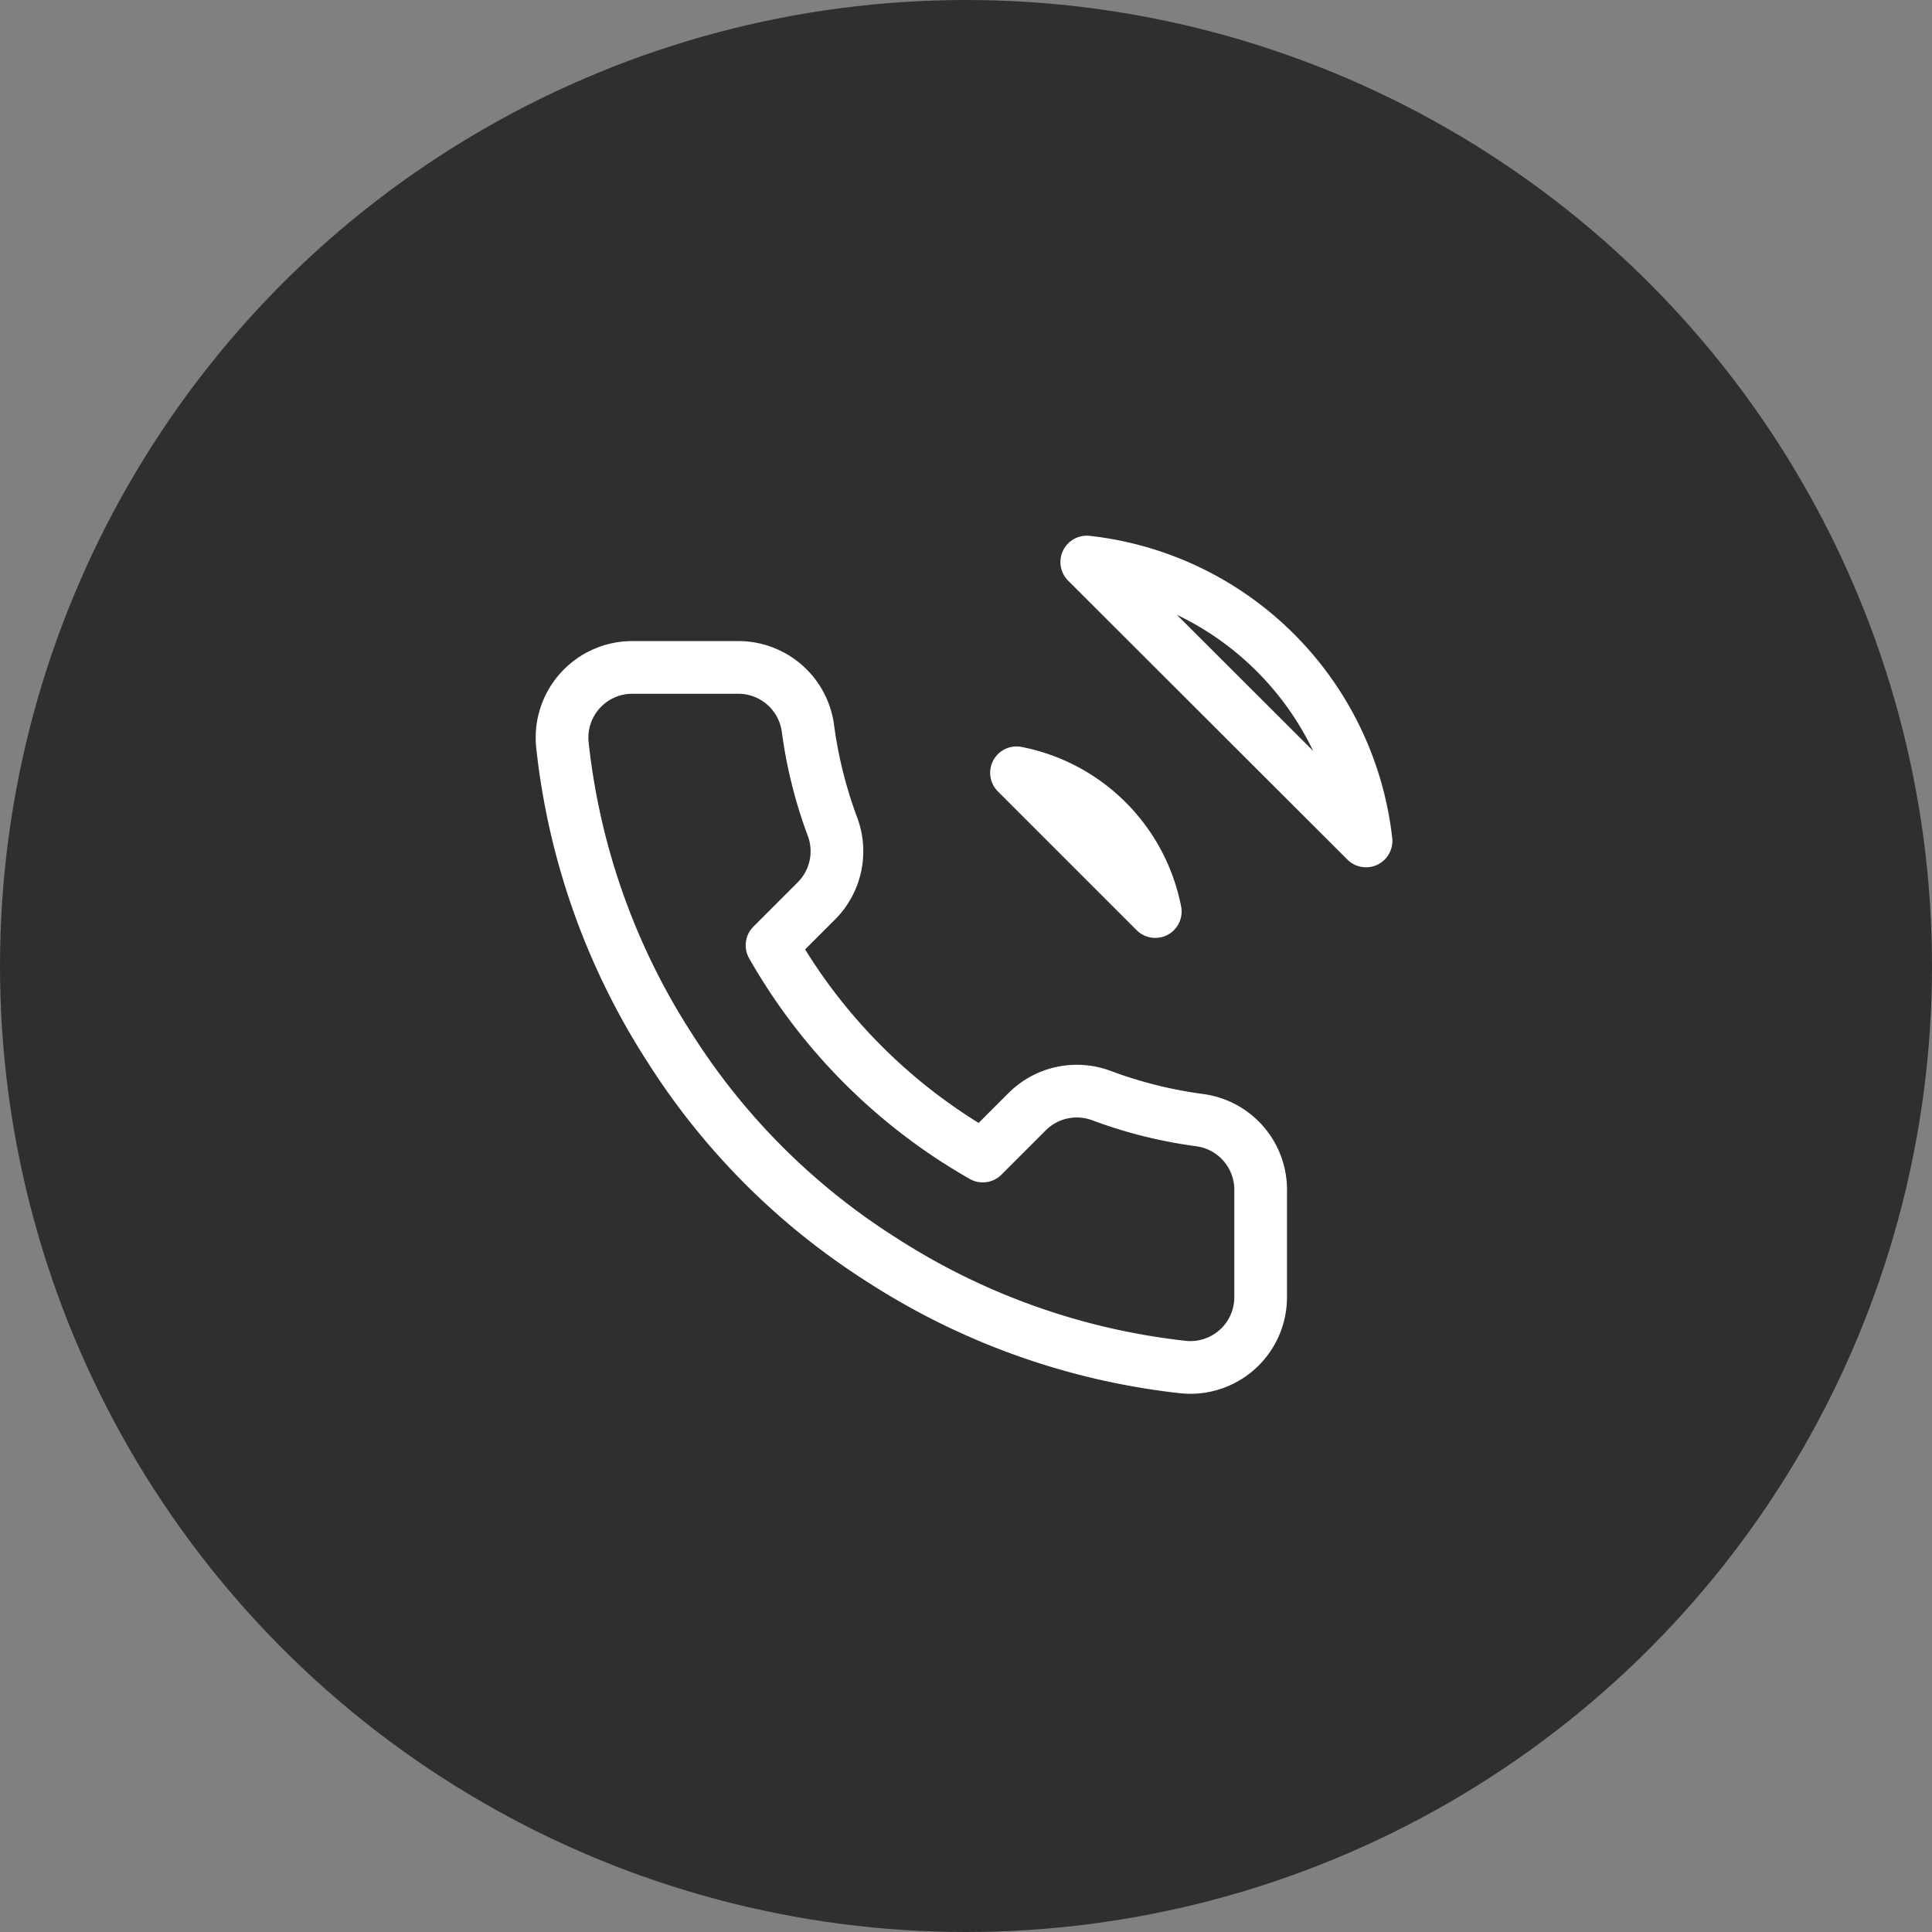 <svg width="55" height="55" viewBox="0 0 55 55" fill="none" xmlns="http://www.w3.org/2000/svg"><rect x="0" y="0" width="55" height="55" fill="#808080" stroke="none"/><circle cx="27.5" cy="27.5" r="26.75" fill="#2F2F2F" stroke="#2F2F2F" stroke-width="1.5"/><path d="M28.938 22a5 5 0 013.95 3.95L28.938 22zm2-6a9 9 0 017.95 7.94l-3.975-3.97L30.938 16zm4.95 17.92v3a2 2 0 01-2.18 2 19.791 19.791 0 01-8.63-3.07 19.5 19.5 0 01-6-6 19.791 19.791 0 01-3.07-8.67 2 2 0 011.99-2.18h3a2 2 0 012 1.72c.127.96.362 1.903.7 2.81a2 2 0 01-.45 2.11l-1.27 1.27a16.001 16.001 0 006 6l1.27-1.27a2 2 0 012.11-.45c.907.339 1.85.573 2.81.7a2 2 0 011.72 2.03z" stroke="#fff" stroke-width="1.5" stroke-linecap="round" stroke-linejoin="round"/></svg>